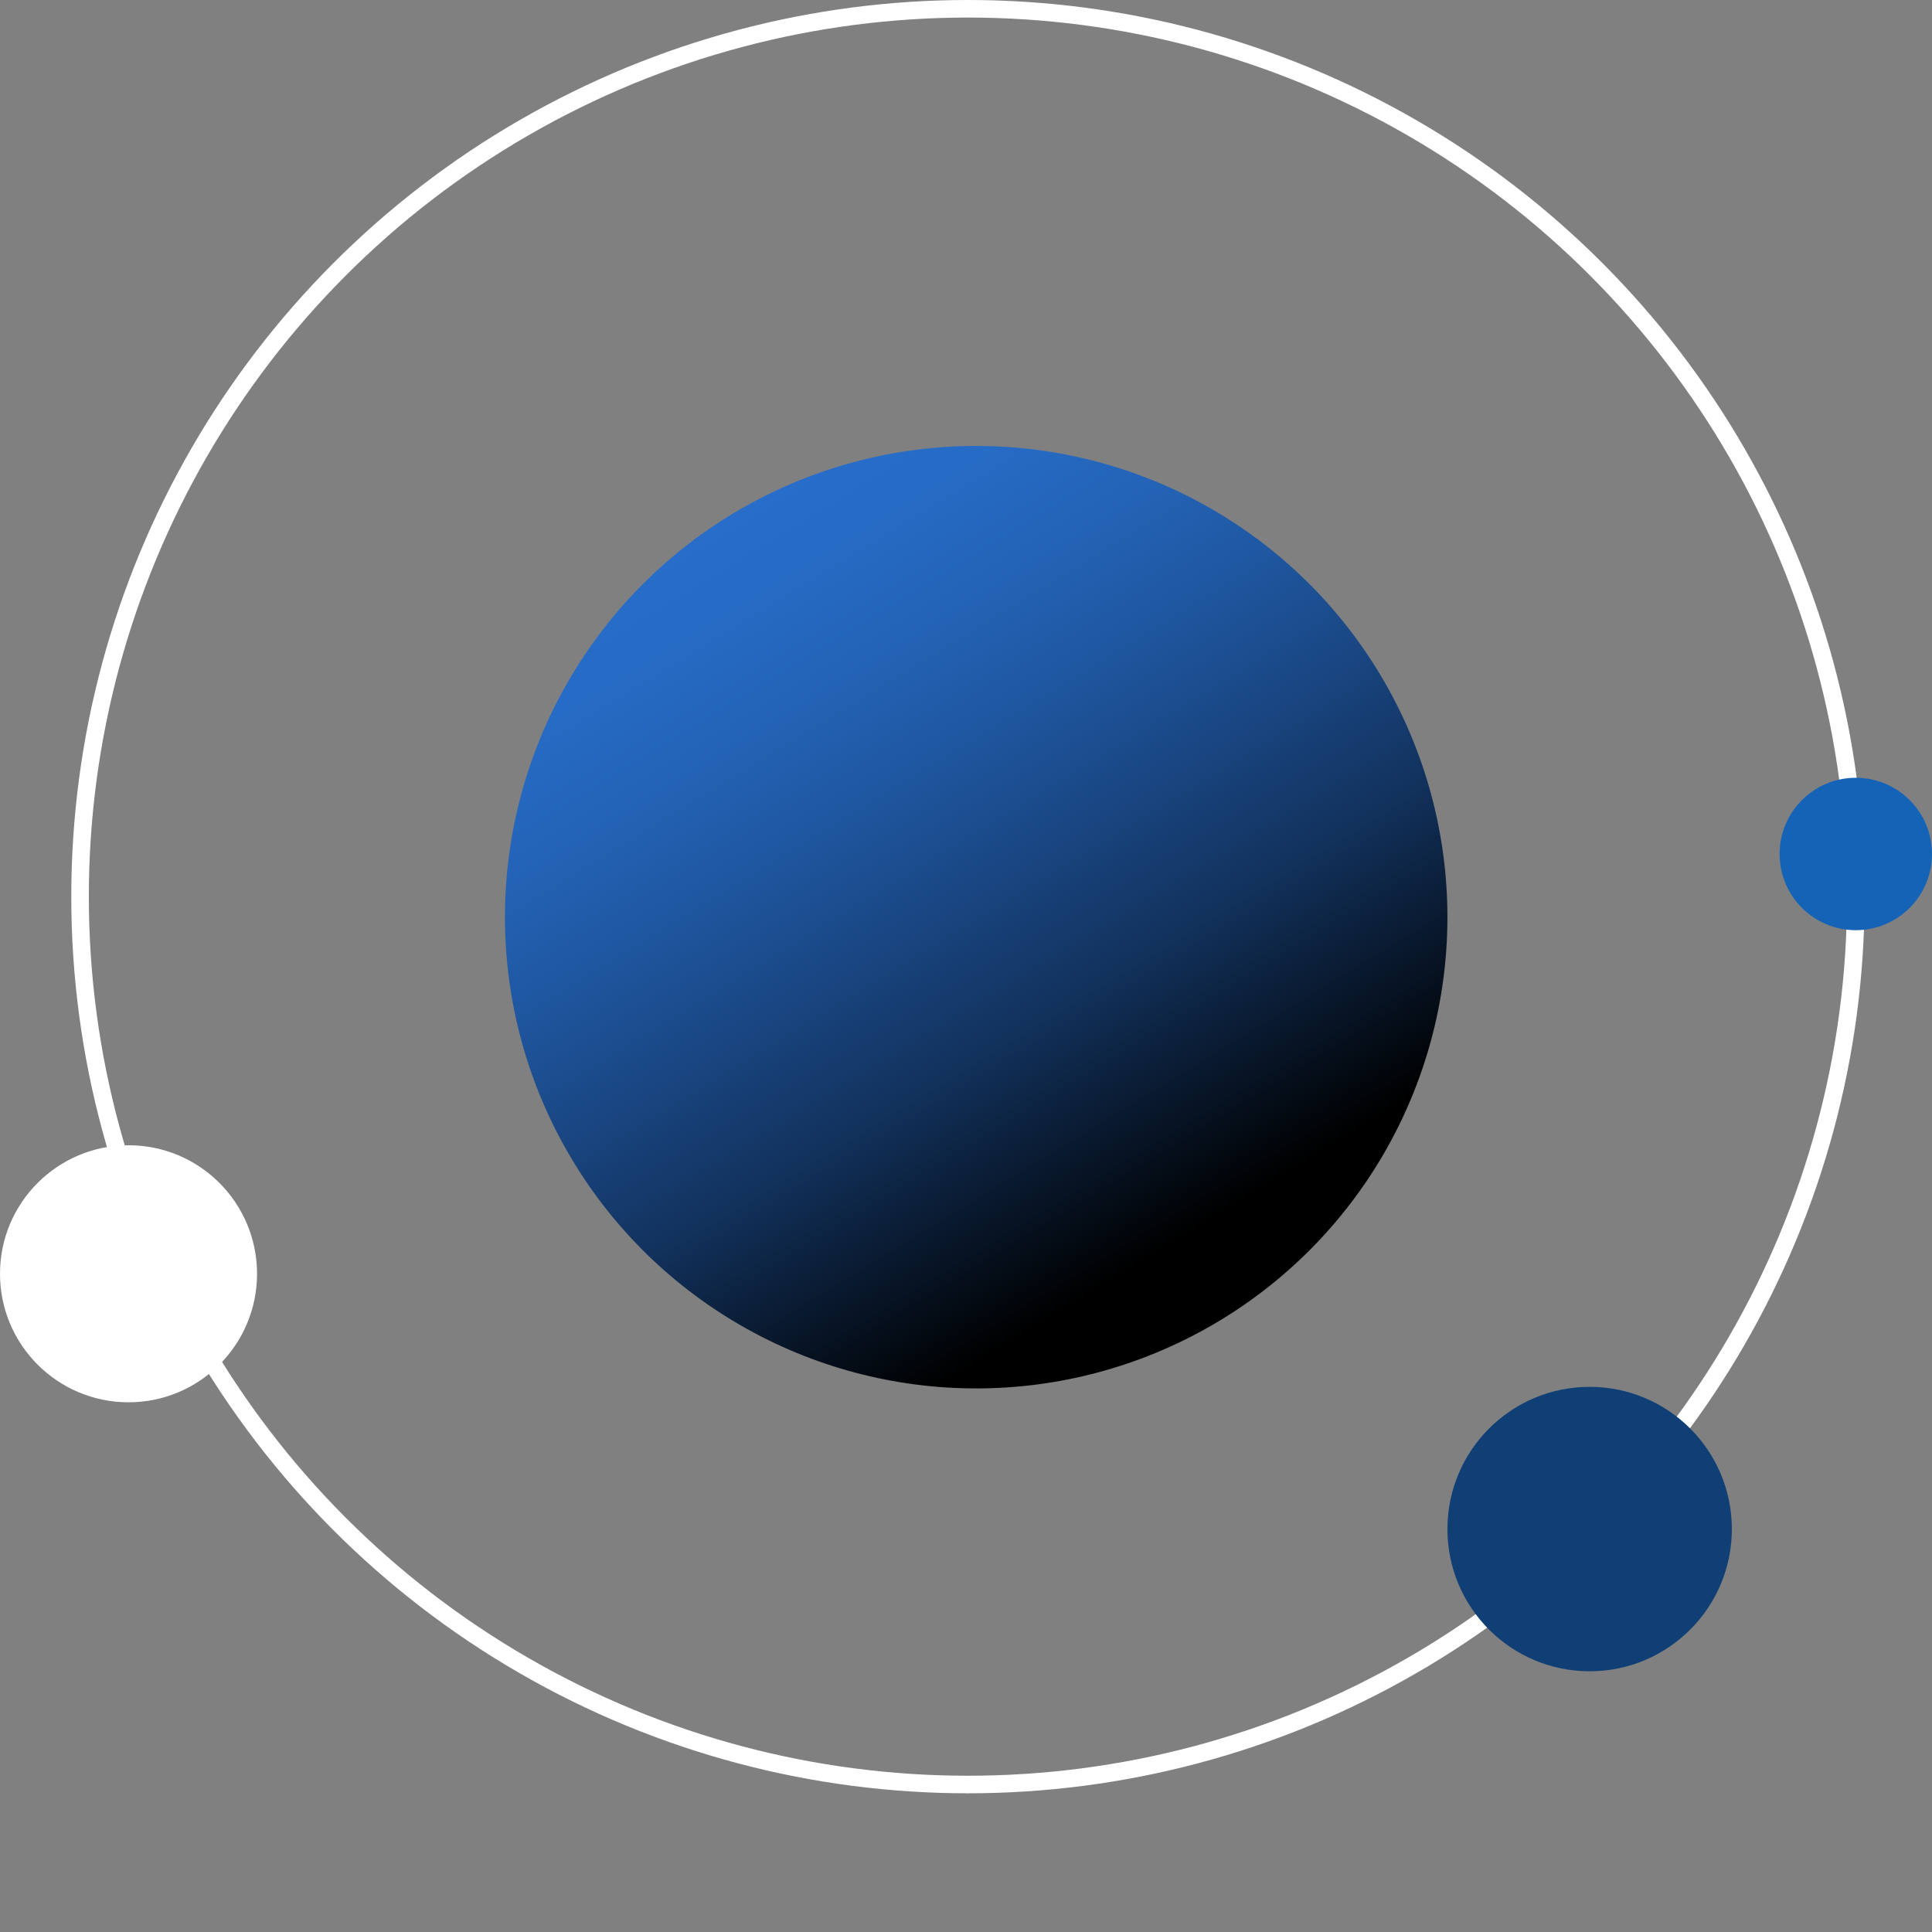 <svg id="Layer_1" data-name="Layer 1" xmlns="http://www.w3.org/2000/svg" xmlns:xlink="http://www.w3.org/1999/xlink" viewBox="0 0 110.04 110.04">
<rect x="0" y="0" width="110.04" height="110.04" fill="#808080" stroke="none"/>
<defs>
<linearGradient id="linear-gradient" x1="40.93" y1="29.94" x2="68.94" y2="75.73" gradientUnits="userSpaceOnUse">
<stop offset="0" stop-color="#276dc9"/>
<stop offset="0.08" stop-color="#266bc5"/>
<stop offset="0.19" stop-color="#2464b8"/>
<stop offset="0.32" stop-color="#1f58a2"/>
<stop offset="0.46" stop-color="#1a4784"/>
<stop offset="0.62" stop-color="#12325d"/>
<stop offset="0.90"/>
</linearGradient>
</defs>
<circle cx="55.6" cy="52.24" r="26.84" fill="url(#linear-gradient)"/>
<circle cx="55.13" cy="51.07" r="50.57" fill="none" stroke="#fff" stroke-miterlimit="10"/>
<circle cx="105.7" cy="48.64" r="4.34" fill="#1563b7"/>
<circle cx="90.54" cy="87.09" r="8.1" fill="#0f3f75"/>
<circle cx="7.32" cy="72.55" r="7.32" fill="#fff"/>
</svg>